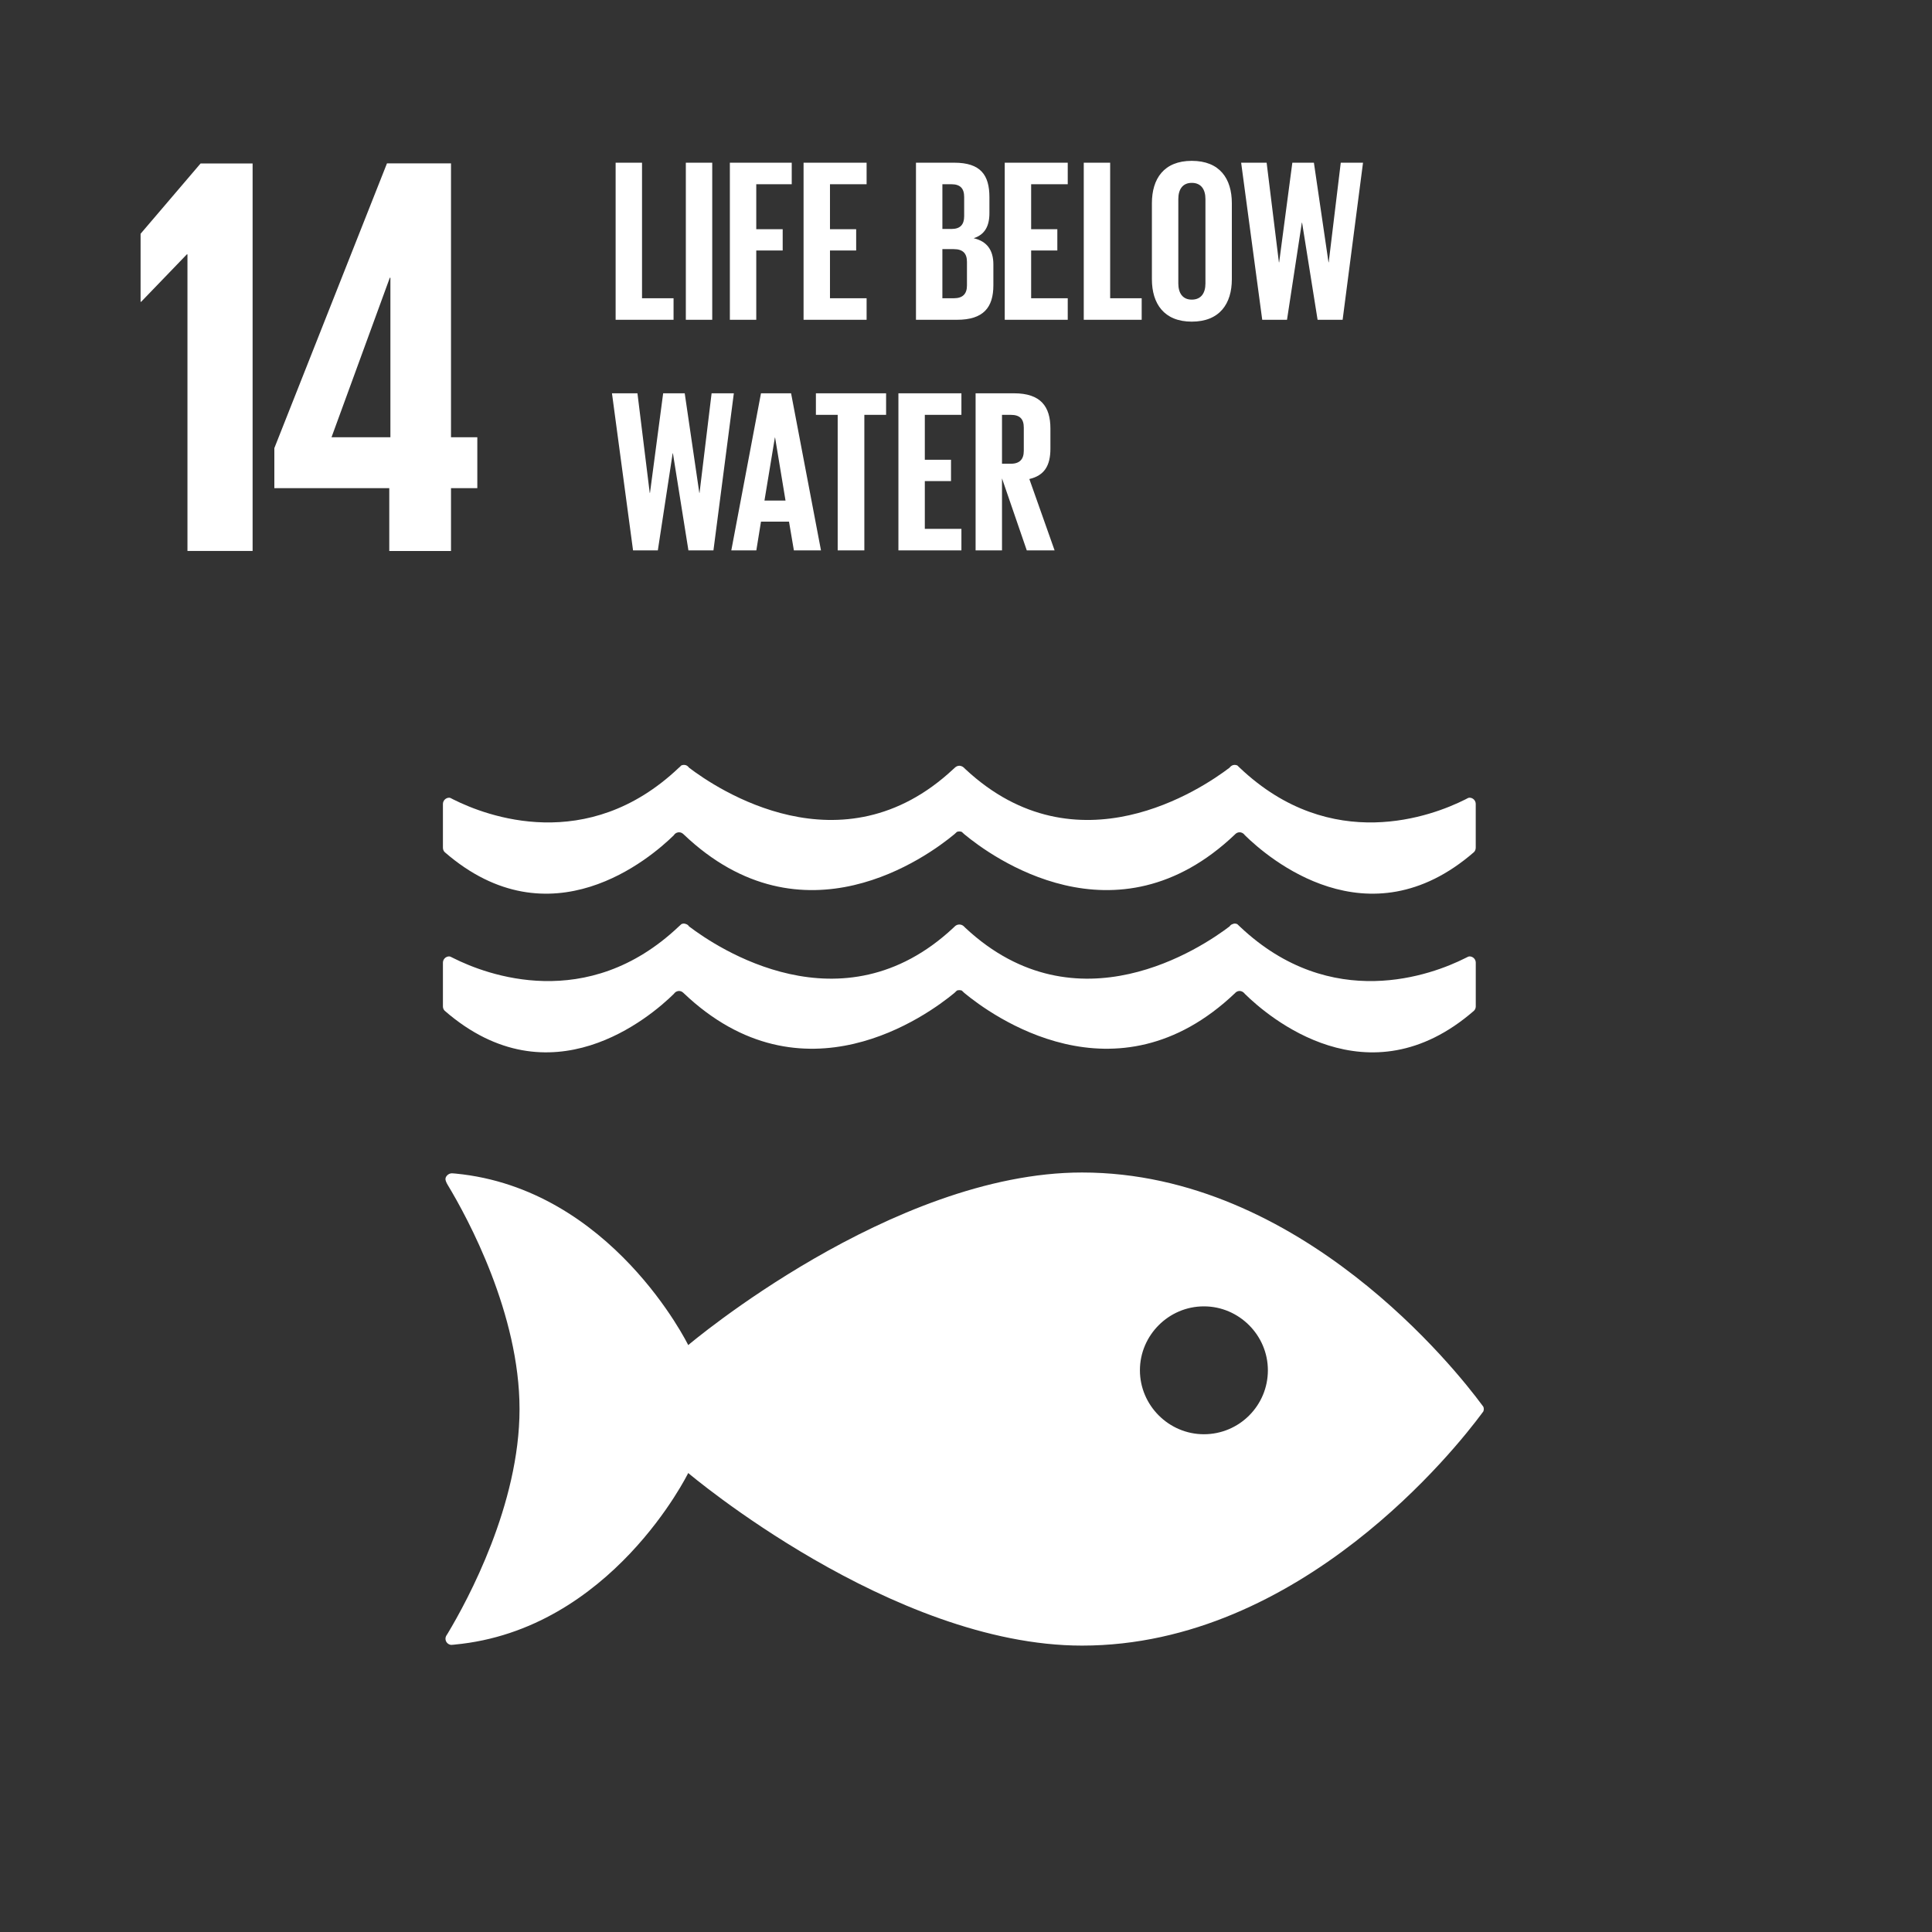 <?xml version="1.0" encoding="UTF-8" standalone="no"?><!DOCTYPE svg PUBLIC "-//W3C//DTD SVG 1.1//EN" "http://www.w3.org/Graphics/SVG/1.1/DTD/svg11.dtd"><svg width="100%" height="100%" viewBox="0 0 180 180" version="1.1" xmlns="http://www.w3.org/2000/svg" xmlns:xlink="http://www.w3.org/1999/xlink" xml:space="preserve" xmlns:serif="http://www.serif.com/" style="fill-rule:evenodd;clip-rule:evenodd;stroke-linejoin:round;stroke-miterlimit:2;"><rect x="0" y="0" width="180" height="180" fill="#333333" stroke="none"/><g><path d="M23.535,15.23l0,36.099l-6.07,0l0,-27.633l-0.054,0l-4.257,4.418l-0.056,0l0,-6.334l5.59,-6.55l4.847,0Zm7.352,25.507l5.432,-14.862l0.054,0l0,14.862l-5.486,0Zm11.132,10.6l0,-5.859l2.452,0l0,-4.741l-2.452,0l0,-25.515l-5.966,0l-10.493,26.528l0,3.73l10.708,0l0,5.858l5.751,0l0,-0.001Zm70.143,82.288c-3.269,-0.001 -5.958,-2.691 -5.958,-5.96l0,0c0,-3.266 2.688,-5.954 5.954,-5.954c0.001,0 0.003,0 0.004,0c0.003,0 0.006,0 0.009,0c3.266,0 5.954,2.688 5.955,5.954c0,3.29 -2.666,5.96 -5.964,5.96m25.878,-2.776c-2.254,-3.047 -16.814,-21.61 -37.229,-21.61c-17.728,0 -36.691,16.08 -36.691,16.08c0,0 -7.125,-14.583 -21.696,-15.982c-0.085,0 -0.176,-0.02 -0.273,-0.02l-0.091,0c-0.304,0.017 -0.589,0.312 -0.555,0.577c0.04,0.255 0.226,0.533 0.226,0.533c1.879,3.117 6.673,11.99 6.673,20.852c0,8.893 -4.822,17.788 -6.683,20.892l-0.125,0.198c-0.059,0.092 -0.09,0.199 -0.091,0.308c0.002,0.3 0.237,0.552 0.537,0.574l0.158,-0.014c0.048,0 0.099,0 0.152,-0.014c14.617,-1.362 21.768,-15.986 21.768,-15.986c0,0 18.963,16.08 36.691,16.08c20.415,0 34.975,-18.565 37.23,-21.605c0.06,-0.083 0.112,-0.155 0.156,-0.208c0.03,-0.071 0.046,-0.148 0.047,-0.225c0,-0.079 -0.02,-0.16 -0.047,-0.221c-0.044,-0.061 -0.095,-0.134 -0.157,-0.21m-96.075,-56.503c-0.044,-0.01 -0.076,-0.024 -0.113,-0.024c-0.321,0.001 -0.585,0.266 -0.585,0.587c0,0.001 0,0.002 0,0.003l0,4.065c0,0.17 0.063,0.32 0.17,0.42c9.856,8.563 19.185,0.54 21.345,-1.58c0.039,-0.066 0.091,-0.122 0.153,-0.167c0.096,-0.065 0.208,-0.102 0.323,-0.106c0.153,0 0.296,0.06 0.397,0.159c0.01,0.01 0.02,0.019 0.029,0.024c11.13,10.623 22.803,2.02 25.231,0l0.24,-0.22c0.07,-0.029 0.145,-0.043 0.22,-0.042c0.08,-0.002 0.159,0.013 0.233,0.043l0.239,0.22c2.428,2.018 14.099,10.622 25.23,0c0.002,-0.006 0.016,-0.015 0.023,-0.025c0.105,-0.102 0.246,-0.159 0.393,-0.159c0.123,0 0.234,0.046 0.324,0.106c0.068,0.04 0.114,0.102 0.165,0.167c2.156,2.12 11.477,10.143 21.34,1.58c0.103,-0.1 0.17,-0.25 0.17,-0.42l0,-4.066c0,-0.003 0,-0.006 0,-0.009c0,-0.318 -0.26,-0.579 -0.578,-0.581c-0.043,0 -0.081,0.014 -0.127,0.024c-0.096,0.056 -0.194,0.107 -0.295,0.153c-3.03,1.518 -12.43,5.13 -20.964,-2.944c-0.079,-0.073 -0.163,-0.149 -0.246,-0.237c-0.079,-0.033 -0.164,-0.051 -0.25,-0.053c-0.06,0 -0.124,0.018 -0.175,0.029c-0.12,0.046 -0.224,0.126 -0.299,0.23c-2.542,1.938 -14.213,9.84 -24.608,0.142l-0.152,-0.147c-0.115,-0.107 -0.265,-0.169 -0.422,-0.174c-0.152,0.006 -0.297,0.068 -0.406,0.174l-0.162,0.147c-10.39,9.697 -22.074,1.796 -24.613,-0.142c-0.071,-0.104 -0.171,-0.184 -0.288,-0.23c-0.062,-0.01 -0.122,-0.029 -0.187,-0.029c-0.085,0.003 -0.168,0.021 -0.246,0.053c-0.075,0.088 -0.167,0.164 -0.25,0.237c-8.531,8.074 -17.927,4.462 -20.96,2.944c-0.102,-0.048 -0.202,-0.099 -0.3,-0.153m20.818,18.256c0.041,-0.063 0.094,-0.119 0.155,-0.163c0.095,-0.066 0.206,-0.104 0.321,-0.11c0.153,0 0.297,0.063 0.399,0.165c0.007,0.009 0.02,0.017 0.026,0.023c11.128,10.61 22.804,2.01 25.232,0l0.24,-0.227c0.07,-0.026 0.144,-0.038 0.219,-0.037c0.086,0 0.167,0.01 0.235,0.037l0.24,0.227c2.426,2.01 14.097,10.61 25.23,0c0.001,-0.006 0.012,-0.014 0.02,-0.023c0.104,-0.105 0.246,-0.164 0.394,-0.165c0.116,0.004 0.229,0.042 0.324,0.11c0.07,0.046 0.115,0.095 0.165,0.162c2.156,2.123 11.477,10.147 21.34,1.576c0.111,-0.108 0.173,-0.256 0.173,-0.41l0,-4.075c0,-0.001 0,-0.001 0,-0.002c0,-0.319 -0.263,-0.582 -0.582,-0.582c0,0 0,0 0,0c-0.042,0 -0.08,0.018 -0.124,0.025c-0.092,0.044 -0.188,0.095 -0.297,0.147c-3.028,1.52 -12.434,5.123 -20.964,-2.94c-0.079,-0.075 -0.161,-0.15 -0.246,-0.233c-0.077,-0.042 -0.163,-0.062 -0.25,-0.058c-0.061,0 -0.121,0.015 -0.175,0.044c-0.123,0.032 -0.23,0.11 -0.297,0.218c-2.541,1.936 -14.215,9.839 -24.611,0.144l-0.153,-0.153c-0.114,-0.108 -0.265,-0.167 -0.422,-0.164c-0.151,0 -0.297,0.059 -0.406,0.164l-0.16,0.153c-10.39,9.695 -22.074,1.792 -24.613,-0.144c-0.064,-0.107 -0.168,-0.185 -0.288,-0.218c-0.137,-0.064 -0.296,-0.059 -0.429,0.014c-0.081,0.082 -0.167,0.158 -0.255,0.233c-8.53,8.063 -17.927,4.46 -20.958,2.94c-0.107,-0.052 -0.207,-0.103 -0.299,-0.147c-0.045,-0.007 -0.075,-0.025 -0.112,-0.025c-0.001,0 -0.001,0 -0.002,0c-0.321,0 -0.584,0.263 -0.585,0.584l0,4.073c0,0.169 0.063,0.308 0.169,0.411c9.856,8.57 19.186,0.547 21.346,-1.576m-5.425,-77.438l2.46,0l0,12.627l2.937,0l0,2.007l-5.397,0l0,-14.634Zm6.541,14.635l2.46,0l0,-14.635l-2.46,0l0,14.635Zm4.102,-14.635l5.765,0l0,2.006l-3.305,0l0,4.188l2.462,0l0,1.986l-2.462,0l0,6.454l-2.46,0l0,-14.634Zm6.867,0l5.873,0l0,2.006l-3.412,0l0,4.188l2.44,0l0,1.986l-2.44,0l0,4.447l3.412,0l0,2.007l-5.873,0l0,-14.634Zm12.933,8.051l0,4.576l1.08,0c0.82,0 1.21,-0.41 1.21,-1.186l0,-2.204c0,-0.777 -0.367,-1.186 -1.231,-1.186l-1.059,0Zm0,-1.879l0.865,0c0.798,0 1.165,-0.409 1.165,-1.186l0,-1.792c0,-0.8 -0.367,-1.188 -1.188,-1.188l-0.841,0l0,4.166l-0.001,0Zm-2.46,-6.173l3.563,0c2.46,0 3.28,1.144 3.28,3.216l0,1.488c0,1.232 -0.453,2.009 -1.469,2.332c1.232,0.281 1.837,1.102 1.837,2.44l0,1.943c0,2.072 -0.928,3.216 -3.388,3.216l-3.823,0l0,-14.635Zm8.27,0.001l5.87,0l0,2.006l-3.41,0l0,4.188l2.44,0l0,1.986l-2.44,0l0,4.447l3.41,0l0,2.007l-5.87,0l0,-14.634Zm7.362,0l2.46,0l0,12.627l2.937,0l0,2.007l-5.397,0l0,-14.634Zm11.337,11.246l0,-7.858c0,-0.885 -0.389,-1.51 -1.274,-1.51c-0.863,0 -1.253,0.625 -1.253,1.51l0,7.858c0,0.885 0.39,1.51 1.253,1.51c0.885,0 1.274,-0.625 1.274,-1.51m-4.988,-0.389l0,-7.082c0,-2.286 1.123,-3.949 3.714,-3.949c2.611,0 3.734,1.663 3.734,3.95l0,7.081c0,2.265 -1.123,3.95 -3.734,3.95c-2.59,0 -3.714,-1.685 -3.714,-3.95m13.969,-5.267l-1.382,9.045l-2.308,0l-1.964,-14.635l2.374,0l1.144,9.28l0.023,0l1.228,-9.28l2.009,0l1.36,9.28l0.02,0l1.122,-9.28l2.074,0l-1.9,14.635l-2.332,0l-1.444,-9.045l-0.024,0Zm-58.618,21.484l-1.382,9.045l-2.309,0l-1.964,-14.635l2.374,0l1.144,9.28l0.023,0l1.228,-9.28l2.009,0l1.36,9.28l0.02,0l1.124,-9.28l2.072,0l-1.9,14.635l-2.331,0l-1.444,-9.045l-0.024,0Zm8.551,4.403l1.963,0l-0.972,-5.871l-0.02,0l-0.97,5.871l-0.001,0Zm-3.088,4.641l2.765,-14.635l2.804,0l2.786,14.635l-2.525,0l-0.454,-2.676l-2.611,0l-0.433,2.676l-2.332,0Zm7.882,-14.635l6.54,0l0,2.009l-2.027,0l0,12.626l-2.483,0l0,-12.626l-2.03,0l0,-2.009Zm7.687,0l5.87,0l0,2.009l-3.41,0l0,4.186l2.44,0l0,1.986l-2.44,0l0,4.447l3.41,0l0,2.007l-5.87,0l0,-14.635Zm9.651,2.008l0,4.555l0.82,0c0.842,0 1.21,-0.432 1.21,-1.209l0,-2.16c0,-0.8 -0.368,-1.186 -1.21,-1.186l-0.82,0Zm0,5.914l0,6.714l-2.46,0l0,-14.636l3.581,0c2.483,0 3.39,1.23 3.39,3.282l0,1.877c0,1.576 -0.56,2.504 -1.963,2.828l2.353,6.65l-2.592,0l-2.31,-6.715l0.001,0Z" style="fill:#fff;"/></g></svg>